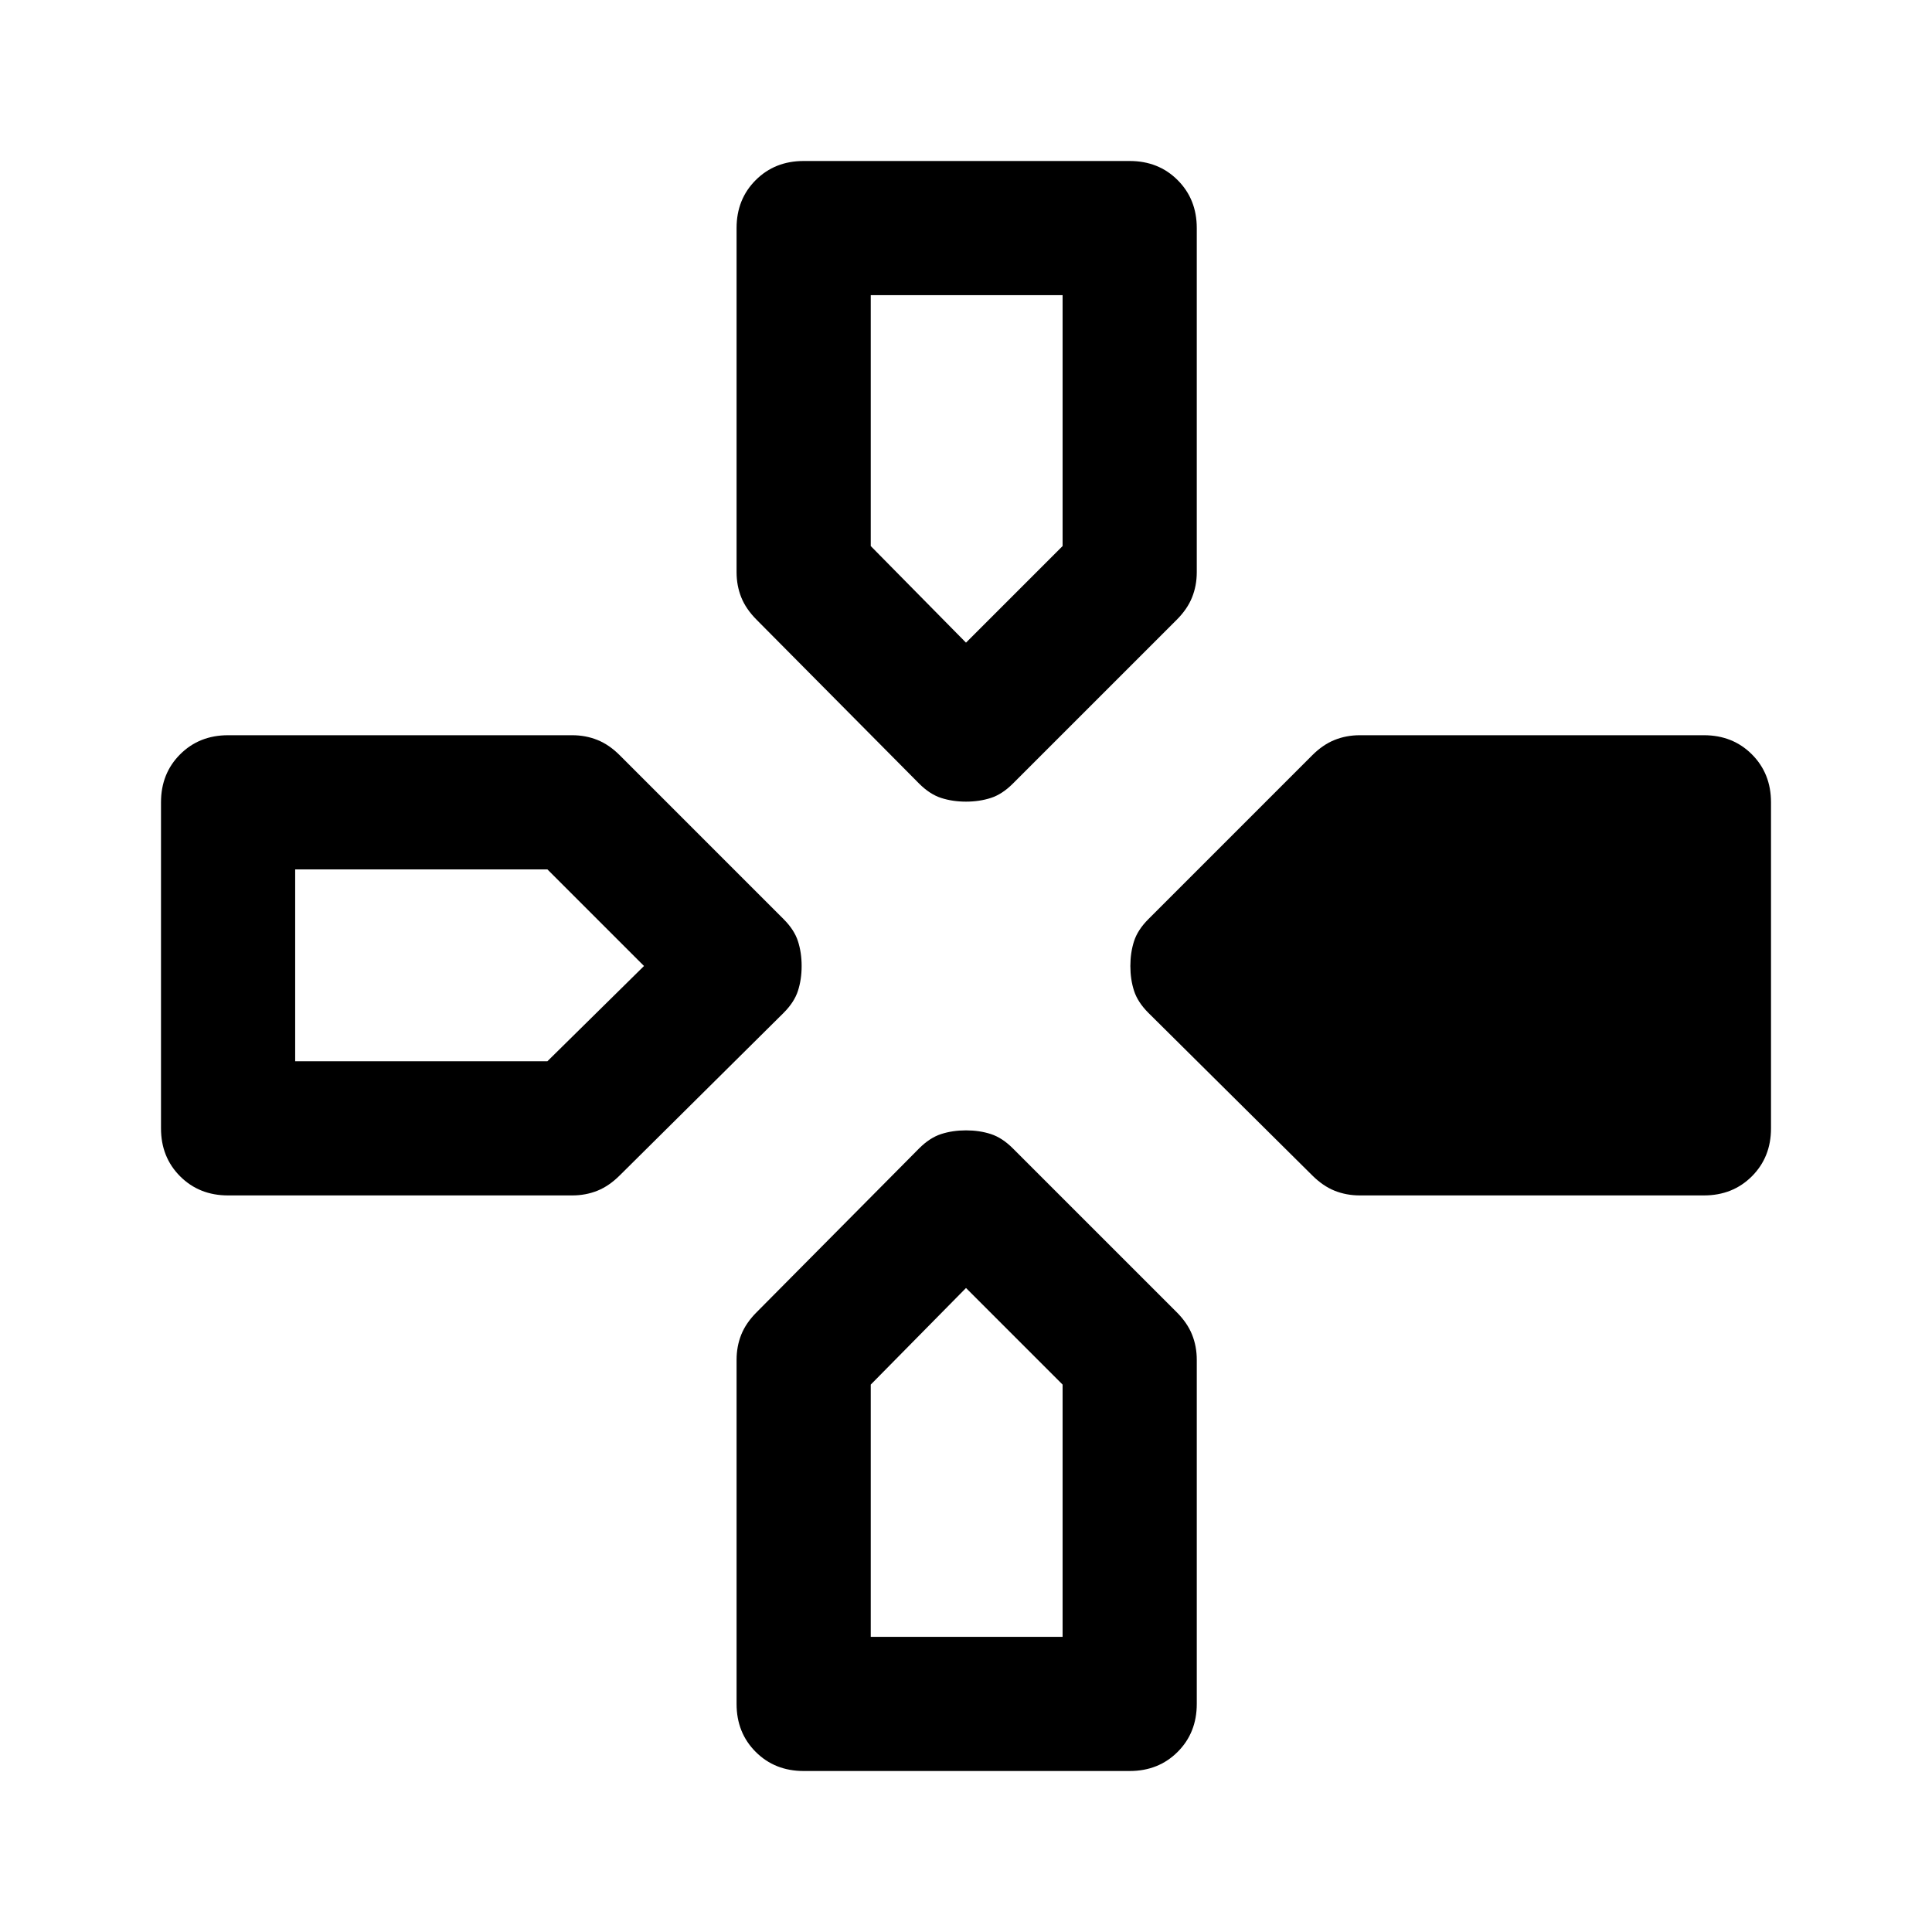 <svg xmlns="http://www.w3.org/2000/svg" height="40" viewBox="0 -960 960 960" width="40"><path d="M456.67-570.67 376-652q-5.33-5.33-7.67-11.17Q366-669 366-675.67v-171q0-14.33 9.5-23.83 9.5-9.5 23.83-9.5h162q14.34 0 23.84 9.5t9.5 23.83v171q0 6.67-2.34 12.5-2.33 5.84-7.66 11.17l-81.34 81.33q-5.33 5.34-11 7.17-5.66 1.83-12.33 1.83t-12.33-1.83q-5.67-1.83-11-7.17Zm114 114q-5.34-5.33-7.17-11-1.83-5.66-1.83-12.33t1.83-12.33q1.83-5.67 7.17-11L652-584.67q5.33-5.33 11.17-7.66 5.83-2.34 12.5-2.34h171q14.33 0 23.83 9.5 9.5 9.5 9.5 23.84v162q0 14.33-9.5 23.83-9.5 9.5-23.83 9.5h-171q-6.67 0-12.5-2.33-5.84-2.34-11.17-7.67l-81.33-80.67ZM80-399.33v-162q0-14.34 9.5-23.84t23.83-9.5h171q6.67 0 12.5 2.34 5.84 2.33 11.17 7.66l81.33 81.34q5.34 5.33 7.17 11 1.83 5.66 1.83 12.33t-1.83 12.33q-1.83 5.67-7.17 11L308-376q-5.33 5.33-11.17 7.67Q291-366 284.33-366h-171Q99-366 89.5-375.5 80-385 80-399.33Zm286 286v-171q0-6.67 2.33-12.5 2.34-5.84 7.67-11.17l80.67-81.33q5.33-5.34 11-7.17 5.66-1.83 12.33-1.83t12.33 1.83q5.67 1.83 11 7.17L584.67-308q5.33 5.33 7.66 11.17 2.34 5.83 2.34 12.5v171q0 14.33-9.5 23.83-9.5 9.5-23.84 9.5h-162Q385-80 375.5-89.5 366-99 366-113.33Zm114-527.34 48-48v-124.66h-95.33v124.66l47.33 48Zm-333.33 208H272L320-480l-48-48H146.67v95.33Zm286 286H528V-272l-48-48-47.33 48v125.33Z"/></svg>